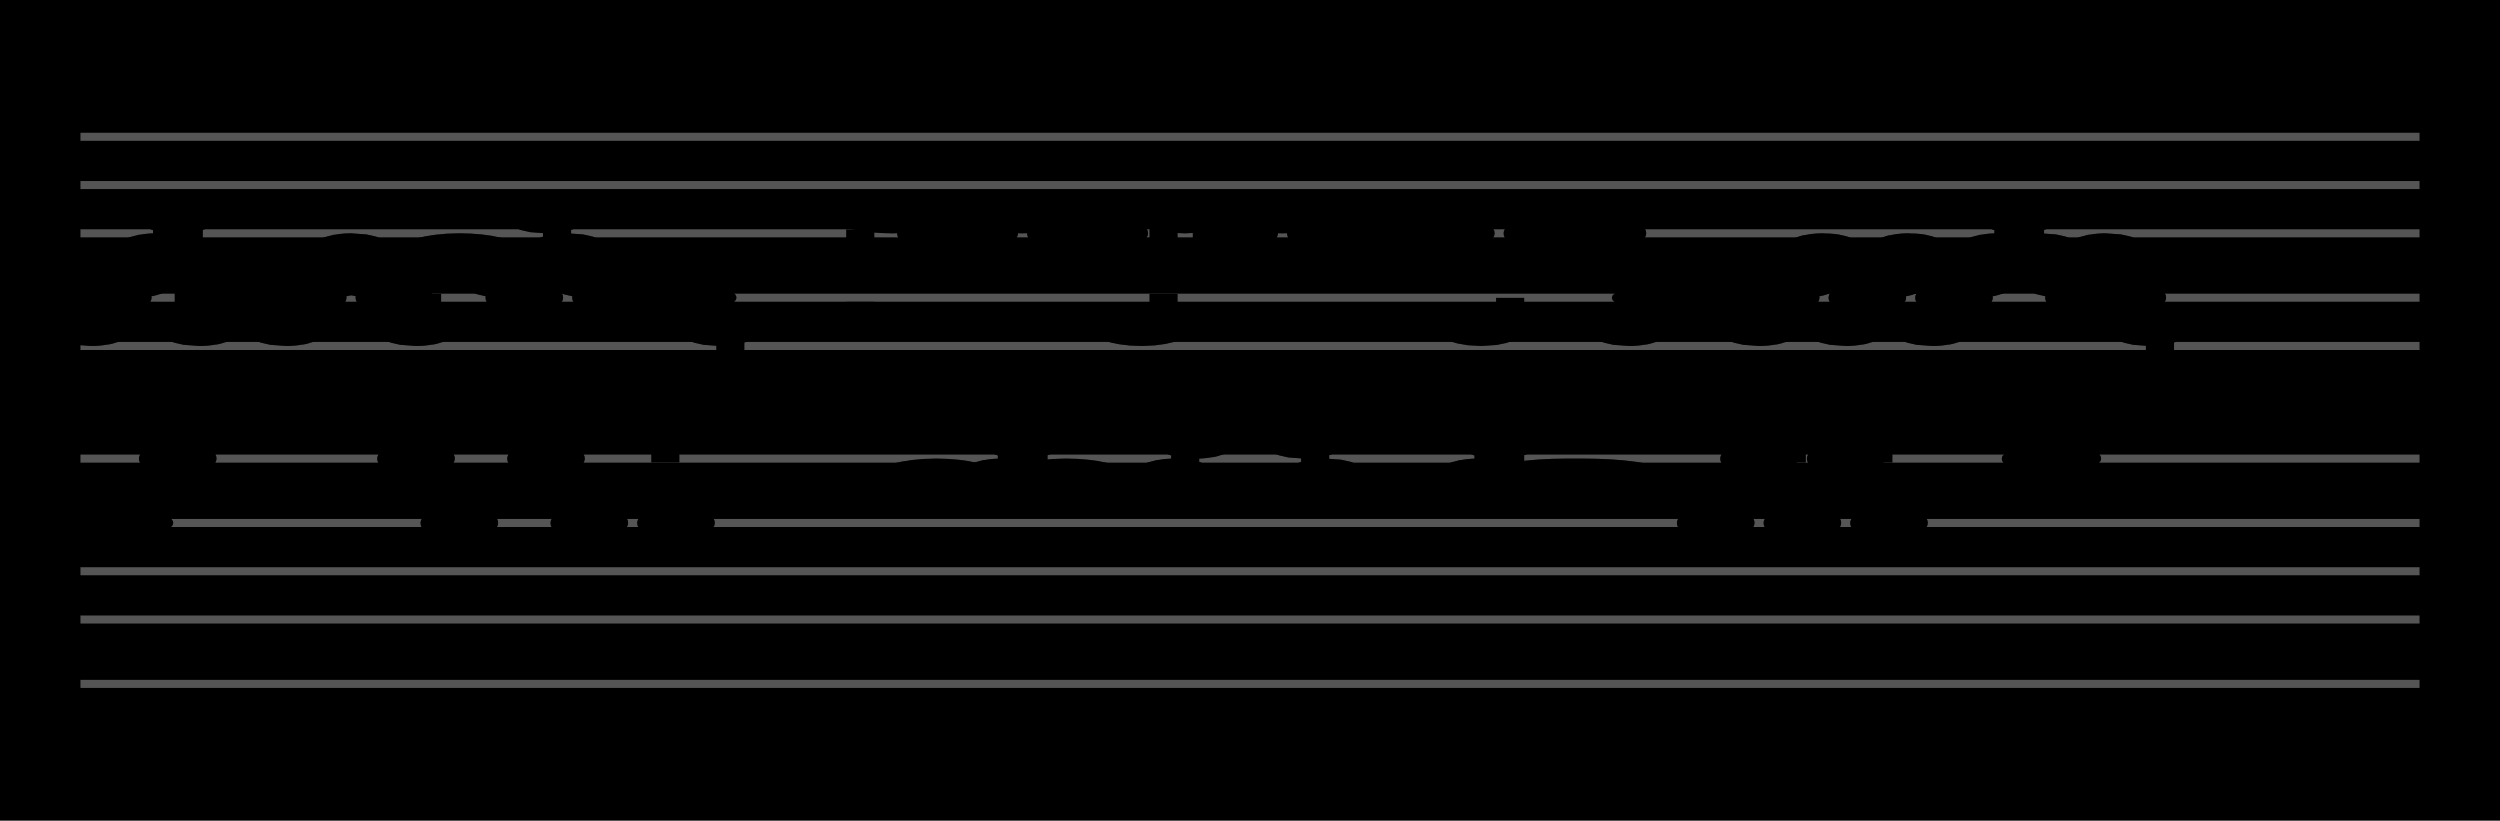 <?xml version="1.0" encoding="UTF-8" standalone="no"?>
<!DOCTYPE svg PUBLIC "-//W3C//DTD SVG 1.1//EN" "http://www.w3.org/Graphics/SVG/1.1/DTD/svg11.dtd">
<svg version="1.1" xmlns="http://www.w3.org/2000/svg" xmlns:xlink="http://www.w3.org/1999/xlink" viewPort="0 40 41.532 41" viewBox="-50 -50 1553.62 510" width="1553.62" height="510">
<filter id="constantOpacity">
	<feComponentTransfer>
		<feFuncA type="table" tableValues="0 .5 .5" />
	</feComponentTransfer>
</filter>
<rect class="background" x="-500%" y="-500%" width="1000%" height="1000%" style="fill:black" />
<g transform="scale(35, -10) translate(0, -81)" >
	<g class="staff-lines" stroke-width="0.5" stroke="#555555">
		<path vector-effect="non-scaling-stroke" d="M0 64.5 L41.532 64.5" />
		<path vector-effect="non-scaling-stroke" d="M0 67.5 L41.532 67.5" />
		<path vector-effect="non-scaling-stroke" d="M0 71.5 L41.532 71.5" />
		<path vector-effect="non-scaling-stroke" d="M0 74.5 L41.532 74.5" />
		<path vector-effect="non-scaling-stroke" d="M0 77.5 L41.532 77.5" />
		<path vector-effect="non-scaling-stroke" d="M0 43.5 L41.532 43.5" />
		<path vector-effect="non-scaling-stroke" d="M0 47.5 L41.532 47.5" />
		<path vector-effect="non-scaling-stroke" d="M0 50.5 L41.532 50.5" />
		<path vector-effect="non-scaling-stroke" d="M0 53.5 L41.532 53.5" />
		<path vector-effect="non-scaling-stroke" d="M0 57.5 L41.532 57.5" />
	</g>
	<g style="stroke-width:1; stroke:black;">
		<g class="note-lines track-2" fill="none" stroke="hsl(180, 100%, 75%)" stroke-dasharray="2.25" vector-effect="non-scaling-stroke" stroke-width="0.5">
			<path  vector-effect="non-scaling-stroke" d=" M1.147 53.5 L1.154 53.5 L1.154 55.5" />
			<path  vector-effect="non-scaling-stroke" d=" M1.532 55.5 L1.538 55.5 L1.538 57.5" />
			<path  vector-effect="non-scaling-stroke" d=" M1.917 57.5 L1.923 57.5 L1.923 59.5" />
			<path  vector-effect="non-scaling-stroke" d=" M2.301 59.5 L2.308 59.5 L2.308 60.5" />
			<path  vector-effect="non-scaling-stroke" d=" M4.609 60.5 L4.615 60.5 L4.615 59.5" />
			<path  vector-effect="non-scaling-stroke" d=" M5.763 59.5 L5.769 59.5 L5.769 57.5" />
			<path  vector-effect="non-scaling-stroke" d=" M6.147 57.5 L6.154 57.5 L6.154 55.5" />
			<path  vector-effect="non-scaling-stroke" d=" M6.532 55.5 L6.538 55.5 L6.538 53.5" />
			<path  vector-effect="non-scaling-stroke" d=" M6.917 53.5 L6.923 53.5 L6.923 59.5" />
			<path  vector-effect="non-scaling-stroke" d=" M8.07 59.5 L8.077 59.5 L8.077 57.5" />
			<path  vector-effect="non-scaling-stroke" d=" M8.455 57.5 L8.462 57.5 L8.462 55.5" />
			<path  vector-effect="non-scaling-stroke" d=" M8.84 55.5 L8.846 55.5 L8.846 53.5" />
			<path  vector-effect="non-scaling-stroke" d=" M9.224 53.5 L9.231 53.5 L9.231 59.5" />
			<path  vector-effect="non-scaling-stroke" d=" M10.378 59.5 L10.385 59.5 L10.385 53.5" />
			<path  vector-effect="non-scaling-stroke" d=" M10.763 53.5 L10.769 53.5 L10.769 59.5" />
			<path  vector-effect="non-scaling-stroke" d=" M11.532 59.5 L11.539 59.5 L11.539 60.5" />
			<path  vector-effect="non-scaling-stroke" d=" M13.84 60.5 L14.615 60.5 L14.615 56.5" />
			<path  vector-effect="non-scaling-stroke" d=" M15.763 56.5 L15.769 56.5 L15.769 55.5" />
			<path  vector-effect="non-scaling-stroke" d=" M16.147 55.5 L16.154 55.5 L16.154 56.5" />
			<path  vector-effect="non-scaling-stroke" d=" M16.532 56.5 L16.538 56.5 L16.538 58.5" />
			<path  vector-effect="non-scaling-stroke" d=" M16.917 58.5 L16.923 58.5 L16.923 56.5" />
			<path  vector-effect="non-scaling-stroke" d=" M18.07 56.5 L18.077 56.5 L18.077 55.5" />
			<path  vector-effect="non-scaling-stroke" d=" M18.455 55.5 L18.846 55.5 L18.846 55.5" />
			<path  vector-effect="non-scaling-stroke" d=" M19.224 55.5 L19.231 55.5 L19.231 56.5" />
			<path  vector-effect="non-scaling-stroke" d=" M19.609 56.5 L19.615 56.5 L19.615 58.5" />
			<path  vector-effect="non-scaling-stroke" d=" M19.994 58.5 L20 58.5 L20 60.5" />
			<path  vector-effect="non-scaling-stroke" d=" M20.763 60.5 L21.154 60.5 L21.154 60.5" />
			<path  vector-effect="non-scaling-stroke" d=" M21.532 60.5 L21.538 60.5 L21.538 58.5" />
			<path  vector-effect="non-scaling-stroke" d=" M21.917 58.5 L21.923 58.5 L21.923 56.5" />
			<path  vector-effect="non-scaling-stroke" d=" M22.301 56.5 L22.308 56.5 L22.308 55.5" />
			<path  vector-effect="non-scaling-stroke" d=" M23.07 55.5 L24.231 55.5 L24.231 55.5" />
			<path  vector-effect="non-scaling-stroke" d=" M24.609 55.5 L24.615 55.5 L24.615 56.5" />
			<path  vector-effect="non-scaling-stroke" d=" M24.994 56.5 L25 56.5 L25 58.5" />
			<path  vector-effect="non-scaling-stroke" d=" M25.378 58.5 L25.385 58.5 L25.385 56.5" />
			<path  vector-effect="non-scaling-stroke" d=" M27.686 56.5 L27.692 56.5 L27.692 55.5" />
			<path  vector-effect="non-scaling-stroke" d=" M28.84 55.5 L28.846 55.5 L28.846 53.5" />
			<path  vector-effect="non-scaling-stroke" d=" M29.224 53.5 L29.231 53.5 L29.231 55.5" />
			<path  vector-effect="non-scaling-stroke" d=" M29.609 55.5 L29.615 55.5 L29.615 57.5" />
			<path  vector-effect="non-scaling-stroke" d=" M29.994 57.5 L30 57.5 L30 59.5" />
			<path  vector-effect="non-scaling-stroke" d=" M30.378 59.5 L30.385 59.5 L30.385 53.5" />
			<path  vector-effect="non-scaling-stroke" d=" M30.763 53.5 L30.769 53.5 L30.769 55.5" />
			<path  vector-effect="non-scaling-stroke" d=" M31.147 55.5 L31.154 55.5 L31.154 57.5" />
			<path  vector-effect="non-scaling-stroke" d=" M31.532 57.5 L31.538 57.5 L31.538 59.5" />
			<path  vector-effect="non-scaling-stroke" d=" M31.917 59.5 L31.923 59.5 L31.923 53.5" />
			<path  vector-effect="non-scaling-stroke" d=" M32.301 53.5 L32.308 53.5 L32.308 55.5" />
			<path  vector-effect="non-scaling-stroke" d=" M34.609 55.5 L34.615 55.5 L34.615 57.5" />
			<path  vector-effect="non-scaling-stroke" d=" M35.378 57.5 L35.385 57.5 L35.385 59.5" />
			<path  vector-effect="non-scaling-stroke" d=" M36.917 59.5 L36.923 59.5 L36.923 60.5" />
		</g>
		<g class="note-lines track-1" fill="none" stroke="hsl(0, 100%, 75%)" stroke-dasharray="2.25" vector-effect="non-scaling-stroke" stroke-width="0.5">
			<path  vector-effect="non-scaling-stroke" d=" M0.378 65.5 L0.385 65.5 L0.385 67.5" />
			<path  vector-effect="non-scaling-stroke" d=" M0.763 67.5 L0.769 67.5 L0.769 68.5" />
			<path  vector-effect="non-scaling-stroke" d=" M1.147 68.5 L1.154 68.5 L1.154 70.5" />
			<path  vector-effect="non-scaling-stroke" d=" M1.532 70.5 L1.538 70.5 L1.538 72.5" />
			<path  vector-effect="non-scaling-stroke" d=" M1.917 72.5 L1.923 72.5 L1.923 65.5" />
			<path  vector-effect="non-scaling-stroke" d=" M2.301 65.5 L2.308 65.5 L2.308 67.5" />
			<path  vector-effect="non-scaling-stroke" d=" M3.455 67.5 L3.462 67.5 L3.462 65.5" />
			<path  vector-effect="non-scaling-stroke" d=" M3.84 65.5 L3.846 65.5 L3.846 67.5" />
			<path  vector-effect="non-scaling-stroke" d=" M4.224 67.5 L4.231 67.5 L4.231 68.5" />
			<path  vector-effect="non-scaling-stroke" d=" M4.609 68.5 L4.615 68.5 L4.615 70.5" />
			<path  vector-effect="non-scaling-stroke" d=" M4.994 70.5 L5 70.5 L5 68.5" />
			<path  vector-effect="non-scaling-stroke" d=" M5.378 68.5 L5.385 68.5 L5.385 67.5" />
			<path  vector-effect="non-scaling-stroke" d=" M5.763 67.5 L5.769 67.5 L5.769 65.5" />
			<path  vector-effect="non-scaling-stroke" d=" M6.147 65.5 L6.154 65.5 L6.154 70.5" />
			<path  vector-effect="non-scaling-stroke" d=" M7.301 70.5 L7.308 70.5 L7.308 68.5" />
			<path  vector-effect="non-scaling-stroke" d=" M7.686 68.5 L7.692 68.5 L7.692 67.5" />
			<path  vector-effect="non-scaling-stroke" d=" M8.07 67.5 L8.077 67.5 L8.077 72.5" />
			<path  vector-effect="non-scaling-stroke" d=" M8.455 72.5 L8.462 72.5 L8.462 70.5" />
			<path  vector-effect="non-scaling-stroke" d=" M8.84 70.5 L8.846 70.5 L8.846 68.5" />
			<path  vector-effect="non-scaling-stroke" d=" M9.224 68.5 L9.231 68.5 L9.231 67.5" />
			<path  vector-effect="non-scaling-stroke" d=" M9.609 67.5 L9.615 67.5 L9.615 68.5" />
			<path  vector-effect="non-scaling-stroke" d=" M9.994 68.5 L10 68.5 L10 67.5" />
			<path  vector-effect="non-scaling-stroke" d=" M11.147 67.5 L11.154 67.5 L11.154 65.5" />
			<path  vector-effect="non-scaling-stroke" d=" M11.532 65.5 L11.539 65.5 L11.539 60.5" />
			<path  vector-effect="non-scaling-stroke" d=" M13.84 60.5 L13.846 60.5 L13.846 72.5" />
			<path  vector-effect="non-scaling-stroke" d=" M14.994 72.5 L15 72.5 L15 71.5" />
			<path  vector-effect="non-scaling-stroke" d=" M15.378 71.5 L15.385 71.5 L15.385 69.5" />
			<path  vector-effect="non-scaling-stroke" d=" M15.763 69.5 L15.769 69.5 L15.769 71.5" />
			<path  vector-effect="non-scaling-stroke" d=" M16.147 71.5 L16.154 71.5 L16.154 72.5" />
			<path  vector-effect="non-scaling-stroke" d=" M17.301 72.5 L17.308 72.5 L17.308 71.5" />
			<path  vector-effect="non-scaling-stroke" d=" M17.686 71.5 L17.692 71.5 L17.692 69.5" />
			<path  vector-effect="non-scaling-stroke" d=" M18.07 69.5 L18.077 69.5 L18.077 71.5" />
			<path  vector-effect="non-scaling-stroke" d=" M18.455 71.5 L18.462 71.5 L18.462 65.5" />
			<path  vector-effect="non-scaling-stroke" d=" M19.224 65.5 L19.231 65.5 L19.231 72.5" />
			<path  vector-effect="non-scaling-stroke" d=" M19.994 72.5 L20 72.5 L20 69.5" />
			<path  vector-effect="non-scaling-stroke" d=" M20.378 69.5 L20.385 69.5 L20.385 71.5" />
			<path  vector-effect="non-scaling-stroke" d=" M20.763 71.5 L20.769 71.5 L20.769 72.5" />
			<path  vector-effect="non-scaling-stroke" d=" M21.917 72.5 L21.923 72.5 L21.923 71.5" />
			<path  vector-effect="non-scaling-stroke" d=" M22.301 71.5 L22.308 71.5 L22.308 69.5" />
			<path  vector-effect="non-scaling-stroke" d=" M22.686 69.5 L22.692 69.5 L22.692 71.5" />
			<path  vector-effect="non-scaling-stroke" d=" M23.07 71.5 L23.077 71.5 L23.077 72.5" />
			<path  vector-effect="non-scaling-stroke" d=" M23.455 72.5 L23.462 72.5 L23.462 71.5" />
			<path  vector-effect="non-scaling-stroke" d=" M23.84 71.5 L23.846 71.5 L23.846 69.5" />
			<path  vector-effect="non-scaling-stroke" d=" M24.224 69.5 L24.231 69.5 L24.231 71.5" />
			<path  vector-effect="non-scaling-stroke" d=" M24.609 71.5 L24.615 71.5 L24.615 65.5" />
			<path  vector-effect="non-scaling-stroke" d=" M25.127 65.5 L25.385 65.5 L25.385 69.5" />
			<path  vector-effect="non-scaling-stroke" d=" M25.763 69.5 L25.769 69.5 L25.769 71.5" />
			<path  vector-effect="non-scaling-stroke" d=" M26.147 71.5 L26.154 71.5 L26.154 72.5" />
			<path  vector-effect="non-scaling-stroke" d=" M26.917 72.5 L26.923 72.5 L26.923 71.5" />
			<path  vector-effect="non-scaling-stroke" d=" M27.301 71.5 L27.308 71.5 L27.308 65.5" />
			<path  vector-effect="non-scaling-stroke" d=" M27.686 65.5 L27.692 65.5 L27.692 67.5" />
			<path  vector-effect="non-scaling-stroke" d=" M29.609 67.5 L29.615 67.5 L29.615 65.5" />
			<path  vector-effect="non-scaling-stroke" d=" M29.994 65.5 L30 65.5 L30 67.5" />
			<path  vector-effect="non-scaling-stroke" d=" M30.378 67.5 L30.385 67.5 L30.385 68.5" />
			<path  vector-effect="non-scaling-stroke" d=" M30.763 68.5 L30.769 68.5 L30.769 70.5" />
			<path  vector-effect="non-scaling-stroke" d=" M31.104 70.5 L31.154 70.5 L31.154 65.5" />
			<path  vector-effect="non-scaling-stroke" d=" M31.532 65.5 L31.538 65.5 L31.538 67.5" />
			<path  vector-effect="non-scaling-stroke" d=" M31.917 67.5 L31.923 67.5 L31.923 68.5" />
			<path  vector-effect="non-scaling-stroke" d=" M32.301 68.5 L32.308 68.5 L32.308 70.5" />
			<path  vector-effect="non-scaling-stroke" d=" M32.614 70.5 L32.692 70.5 L32.692 65.5" />
			<path  vector-effect="non-scaling-stroke" d=" M33.071 65.5 L33.077 65.5 L33.077 67.5" />
			<path  vector-effect="non-scaling-stroke" d=" M33.455 67.5 L33.462 67.5 L33.462 68.5" />
			<path  vector-effect="non-scaling-stroke" d=" M33.84 68.5 L33.846 68.5 L33.846 70.5" />
			<path  vector-effect="non-scaling-stroke" d=" M34.224 70.5 L34.231 70.5 L34.231 72.5" />
			<path  vector-effect="non-scaling-stroke" d=" M34.609 72.5 L34.615 72.5 L34.615 70.5" />
			<path  vector-effect="non-scaling-stroke" d=" M34.994 70.5 L35 70.5 L35 68.5" />
			<path  vector-effect="non-scaling-stroke" d=" M35.378 68.5 L35.385 68.5 L35.385 67.5" />
			<path  vector-effect="non-scaling-stroke" d=" M35.763 67.5 L35.769 67.5 L35.769 70.5" />
			<path  vector-effect="non-scaling-stroke" d=" M36.147 70.5 L36.154 70.5 L36.154 67.5" />
			<path  vector-effect="non-scaling-stroke" d=" M36.532 67.5 L36.538 67.5 L36.538 65.5" />
			<path  vector-effect="non-scaling-stroke" d=" M36.917 65.5 L36.923 65.5 L36.923 60.5" />
		</g>
		<g opacity="0.5" class="note-backdrops track-2" style="fill:white;" >
			<g class="note key-53 ont-0d000 offt-1d147 minima">
				<rect vector-effect="non-scaling-stroke"	rx="1"	ry="1"	x="0"	y="53"	width="1.147"	height="1" />
			</g>
			<g class="note key-55 ont-1d154 offt-1d532">
				<rect vector-effect="non-scaling-stroke"	rx="1"	ry="1"	x="1.154"	y="55"	width="0.378"	height="1" />
			</g>
			<g class="note key-57 ont-1d538 offt-1d917">
				<rect vector-effect="non-scaling-stroke"	rx="1"	ry="1"	x="1.538"	y="57"	width="0.378"	height="1" />
			</g>
			<g class="note key-59 ont-1d923 offt-2d301">
				<rect vector-effect="non-scaling-stroke"	rx="1"	ry="1"	x="1.923"	y="59"	width="0.378"	height="1" />
			</g>
			<g class="note key-60 ont-2d308 offt-4d609 maxima">
				<rect vector-effect="non-scaling-stroke"	rx="1"	ry="1"	x="2.308"	y="60"	width="2.301"	height="1" />
			</g>
			<g class="note key-59 ont-4d615 offt-5d763">
				<rect vector-effect="non-scaling-stroke"	rx="1"	ry="1"	x="4.615"	y="59"	width="1.147"	height="1" />
			</g>
			<g class="note key-57 ont-5d769 offt-6d147">
				<rect vector-effect="non-scaling-stroke"	rx="1"	ry="1"	x="5.769"	y="57"	width="0.378"	height="1" />
			</g>
			<g class="note key-55 ont-6d154 offt-6d532">
				<rect vector-effect="non-scaling-stroke"	rx="1"	ry="1"	x="6.154"	y="55"	width="0.378"	height="1" />
			</g>
			<g class="note key-53 ont-6d538 offt-6d917 minima">
				<rect vector-effect="non-scaling-stroke"	rx="1"	ry="1"	x="6.538"	y="53"	width="0.378"	height="1" />
			</g>
			<g class="note key-59 ont-6d923 offt-8d071">
				<rect vector-effect="non-scaling-stroke"	rx="1"	ry="1"	x="6.923"	y="59"	width="1.147"	height="1" />
			</g>
			<g class="note key-57 ont-8d077 offt-8d455">
				<rect vector-effect="non-scaling-stroke"	rx="1"	ry="1"	x="8.077"	y="57"	width="0.378"	height="1" />
			</g>
			<g class="note key-55 ont-8d462 offt-8d840">
				<rect vector-effect="non-scaling-stroke"	rx="1"	ry="1"	x="8.462"	y="55"	width="0.378"	height="1" />
			</g>
			<g class="note key-53 ont-8d846 offt-9d224 minima">
				<rect vector-effect="non-scaling-stroke"	rx="1"	ry="1"	x="8.846"	y="53"	width="0.378"	height="1" />
			</g>
			<g class="note key-59 ont-9d231 offt-10d378">
				<rect vector-effect="non-scaling-stroke"	rx="1"	ry="1"	x="9.231"	y="59"	width="1.147"	height="1" />
			</g>
			<g class="note key-53 ont-10d385 offt-10d763 minima">
				<rect vector-effect="non-scaling-stroke"	rx="1"	ry="1"	x="10.385"	y="53"	width="0.378"	height="1" />
			</g>
			<g class="note key-59 ont-10d769 offt-11d532">
				<rect vector-effect="non-scaling-stroke"	rx="1"	ry="1"	x="10.769"	y="59"	width="0.763"	height="1" />
			</g>
			<g class="note key-60 ont-11d538 offt-13d840 maxima">
				<rect vector-effect="non-scaling-stroke"	rx="1"	ry="1"	x="11.539"	y="60"	width="2.301"	height="1" />
			</g>
			<g class="note key-56 ont-14d615 offt-15d763">
				<rect vector-effect="non-scaling-stroke"	rx="1"	ry="1"	x="14.615"	y="56"	width="1.147"	height="1" />
			</g>
			<g class="note key-55 ont-15d769 offt-16d147">
				<rect vector-effect="non-scaling-stroke"	rx="1"	ry="1"	x="15.769"	y="55"	width="0.378"	height="1" />
			</g>
			<g class="note key-56 ont-16d154 offt-16d532">
				<rect vector-effect="non-scaling-stroke"	rx="1"	ry="1"	x="16.154"	y="56"	width="0.378"	height="1" />
			</g>
			<g class="note key-58 ont-16d538 offt-16d917">
				<rect vector-effect="non-scaling-stroke"	rx="1"	ry="1"	x="16.538"	y="58"	width="0.378"	height="1" />
			</g>
			<g class="note key-56 ont-16d923 offt-18d070">
				<rect vector-effect="non-scaling-stroke"	rx="1"	ry="1"	x="16.923"	y="56"	width="1.147"	height="1" />
			</g>
			<g class="note key-55 ont-18d077 offt-18d455">
				<rect vector-effect="non-scaling-stroke"	rx="1"	ry="1"	x="18.077"	y="55"	width="0.378"	height="1" />
			</g>
			<g class="note key-55 ont-18d846 offt-19d224">
				<rect vector-effect="non-scaling-stroke"	rx="1"	ry="1"	x="18.846"	y="55"	width="0.378"	height="1" />
			</g>
			<g class="note key-56 ont-19d231 offt-19d609">
				<rect vector-effect="non-scaling-stroke"	rx="1"	ry="1"	x="19.231"	y="56"	width="0.378"	height="1" />
			</g>
			<g class="note key-58 ont-19d615 offt-19d994">
				<rect vector-effect="non-scaling-stroke"	rx="1"	ry="1"	x="19.615"	y="58"	width="0.378"	height="1" />
			</g>
			<g class="note key-60 ont-20d000 offt-20d763 maxima">
				<rect vector-effect="non-scaling-stroke"	rx="1"	ry="1"	x="20"	y="60"	width="0.763"	height="1" />
			</g>
			<g class="note key-60 ont-21d154 offt-21d532 maxima">
				<rect vector-effect="non-scaling-stroke"	rx="1"	ry="1"	x="21.154"	y="60"	width="0.378"	height="1" />
			</g>
			<g class="note key-58 ont-21d538 offt-21d917">
				<rect vector-effect="non-scaling-stroke"	rx="1"	ry="1"	x="21.538"	y="58"	width="0.378"	height="1" />
			</g>
			<g class="note key-56 ont-21d923 offt-22d301">
				<rect vector-effect="non-scaling-stroke"	rx="1"	ry="1"	x="21.923"	y="56"	width="0.378"	height="1" />
			</g>
			<g class="note key-55 ont-22d308 offt-23d070">
				<rect vector-effect="non-scaling-stroke"	rx="1"	ry="1"	x="22.308"	y="55"	width="0.763"	height="1" />
			</g>
			<g class="note key-55 ont-24d231 offt-24d609">
				<rect vector-effect="non-scaling-stroke"	rx="1"	ry="1"	x="24.231"	y="55"	width="0.378"	height="1" />
			</g>
			<g class="note key-56 ont-24d615 offt-24d994">
				<rect vector-effect="non-scaling-stroke"	rx="1"	ry="1"	x="24.615"	y="56"	width="0.378"	height="1" />
			</g>
			<g class="note key-58 ont-25d000 offt-25d378">
				<rect vector-effect="non-scaling-stroke"	rx="1"	ry="1"	x="25"	y="58"	width="0.378"	height="1" />
			</g>
			<g class="note key-56 ont-25d385 offt-27d686">
				<rect vector-effect="non-scaling-stroke"	rx="1"	ry="1"	x="25.385"	y="56"	width="2.301"	height="1" />
			</g>
			<g class="note key-55 ont-27d692 offt-28d840">
				<rect vector-effect="non-scaling-stroke"	rx="1"	ry="1"	x="27.692"	y="55"	width="1.147"	height="1" />
			</g>
			<g class="note key-53 ont-28d846 offt-29d224 minima">
				<rect vector-effect="non-scaling-stroke"	rx="1"	ry="1"	x="28.846"	y="53"	width="0.378"	height="1" />
			</g>
			<g class="note key-55 ont-29d231 offt-29d609">
				<rect vector-effect="non-scaling-stroke"	rx="1"	ry="1"	x="29.231"	y="55"	width="0.378"	height="1" />
			</g>
			<g class="note key-57 ont-29d615 offt-29d994">
				<rect vector-effect="non-scaling-stroke"	rx="1"	ry="1"	x="29.615"	y="57"	width="0.378"	height="1" />
			</g>
			<g class="note key-59 ont-30d000 offt-30d378">
				<rect vector-effect="non-scaling-stroke"	rx="1"	ry="1"	x="30"	y="59"	width="0.378"	height="1" />
			</g>
			<g class="note key-53 ont-30d385 offt-30d763 minima">
				<rect vector-effect="non-scaling-stroke"	rx="1"	ry="1"	x="30.385"	y="53"	width="0.378"	height="1" />
			</g>
			<g class="note key-55 ont-30d769 offt-31d147">
				<rect vector-effect="non-scaling-stroke"	rx="1"	ry="1"	x="30.769"	y="55"	width="0.378"	height="1" />
			</g>
			<g class="note key-57 ont-31d154 offt-31d532">
				<rect vector-effect="non-scaling-stroke"	rx="1"	ry="1"	x="31.154"	y="57"	width="0.378"	height="1" />
			</g>
			<g class="note key-59 ont-31d538 offt-31d917">
				<rect vector-effect="non-scaling-stroke"	rx="1"	ry="1"	x="31.538"	y="59"	width="0.378"	height="1" />
			</g>
			<g class="note key-53 ont-31d923 offt-32d301 minima">
				<rect vector-effect="non-scaling-stroke"	rx="1"	ry="1"	x="31.923"	y="53"	width="0.378"	height="1" />
			</g>
			<g class="note key-55 ont-32d308 offt-34d609">
				<rect vector-effect="non-scaling-stroke"	rx="1"	ry="1"	x="32.308"	y="55"	width="2.301"	height="1" />
			</g>
			<g class="note key-57 ont-34d615 offt-35d378">
				<rect vector-effect="non-scaling-stroke"	rx="1"	ry="1"	x="34.615"	y="57"	width="0.763"	height="1" />
			</g>
			<g class="note key-59 ont-35d385 offt-36d917">
				<rect vector-effect="non-scaling-stroke"	rx="1"	ry="1"	x="35.385"	y="59"	width="1.532"	height="1" />
			</g>
			<g class="note key-60 ont-36d923 offt-41d532 maxima">
				<rect vector-effect="non-scaling-stroke"	rx="1"	ry="1"	x="36.923"	y="60"	width="4.609"	height="1" />
			</g>
		</g>
		<g opacity="0.5" class="note-backdrops track-1" style="fill:white;" >
			<g class="note key-65 ont-0d000 offt-0d378">
				<rect vector-effect="non-scaling-stroke"	rx="1"	ry="1"	x="0"	y="65"	width="0.378"	height="1" />
			</g>
			<g class="note key-67 ont-0d385 offt-0d763">
				<rect vector-effect="non-scaling-stroke"	rx="1"	ry="1"	x="0.385"	y="67"	width="0.378"	height="1" />
			</g>
			<g class="note key-68 ont-0d769 offt-1d147">
				<rect vector-effect="non-scaling-stroke"	rx="1"	ry="1"	x="0.769"	y="68"	width="0.378"	height="1" />
			</g>
			<g class="note key-70 ont-1d154 offt-1d532">
				<rect vector-effect="non-scaling-stroke"	rx="1"	ry="1"	x="1.154"	y="70"	width="0.378"	height="1" />
			</g>
			<g class="note key-72 ont-1d538 offt-1d917 maxima">
				<rect vector-effect="non-scaling-stroke"	rx="1"	ry="1"	x="1.538"	y="72"	width="0.378"	height="1" />
			</g>
			<g class="note key-65 ont-1d923 offt-2d301">
				<rect vector-effect="non-scaling-stroke"	rx="1"	ry="1"	x="1.923"	y="65"	width="0.378"	height="1" />
			</g>
			<g class="note key-67 ont-2d308 offt-3d455">
				<rect vector-effect="non-scaling-stroke"	rx="1"	ry="1"	x="2.308"	y="67"	width="1.147"	height="1" />
			</g>
			<g class="note key-65 ont-3d462 offt-3d840">
				<rect vector-effect="non-scaling-stroke"	rx="1"	ry="1"	x="3.462"	y="65"	width="0.378"	height="1" />
			</g>
			<g class="note key-67 ont-3d846 offt-4d224">
				<rect vector-effect="non-scaling-stroke"	rx="1"	ry="1"	x="3.846"	y="67"	width="0.378"	height="1" />
			</g>
			<g class="note key-68 ont-4d231 offt-4d609">
				<rect vector-effect="non-scaling-stroke"	rx="1"	ry="1"	x="4.231"	y="68"	width="0.378"	height="1" />
			</g>
			<g class="note key-70 ont-4d615 offt-4d994">
				<rect vector-effect="non-scaling-stroke"	rx="1"	ry="1"	x="4.615"	y="70"	width="0.378"	height="1" />
			</g>
			<g class="note key-68 ont-5d000 offt-5d378">
				<rect vector-effect="non-scaling-stroke"	rx="1"	ry="1"	x="5"	y="68"	width="0.378"	height="1" />
			</g>
			<g class="note key-67 ont-5d385 offt-5d763">
				<rect vector-effect="non-scaling-stroke"	rx="1"	ry="1"	x="5.385"	y="67"	width="0.378"	height="1" />
			</g>
			<g class="note key-65 ont-5d769 offt-6d147">
				<rect vector-effect="non-scaling-stroke"	rx="1"	ry="1"	x="5.769"	y="65"	width="0.378"	height="1" />
			</g>
			<g class="note key-70 ont-6d154 offt-7d301">
				<rect vector-effect="non-scaling-stroke"	rx="1"	ry="1"	x="6.154"	y="70"	width="1.147"	height="1" />
			</g>
			<g class="note key-68 ont-7d308 offt-7d686">
				<rect vector-effect="non-scaling-stroke"	rx="1"	ry="1"	x="7.308"	y="68"	width="0.378"	height="1" />
			</g>
			<g class="note key-67 ont-7d692 offt-8d071">
				<rect vector-effect="non-scaling-stroke"	rx="1"	ry="1"	x="7.692"	y="67"	width="0.378"	height="1" />
			</g>
			<g class="note key-72 ont-8d077 offt-8d455 maxima">
				<rect vector-effect="non-scaling-stroke"	rx="1"	ry="1"	x="8.077"	y="72"	width="0.378"	height="1" />
			</g>
			<g class="note key-70 ont-8d462 offt-8d840">
				<rect vector-effect="non-scaling-stroke"	rx="1"	ry="1"	x="8.462"	y="70"	width="0.378"	height="1" />
			</g>
			<g class="note key-68 ont-8d846 offt-9d224">
				<rect vector-effect="non-scaling-stroke"	rx="1"	ry="1"	x="8.846"	y="68"	width="0.378"	height="1" />
			</g>
			<g class="note key-67 ont-9d231 offt-9d609">
				<rect vector-effect="non-scaling-stroke"	rx="1"	ry="1"	x="9.231"	y="67"	width="0.378"	height="1" />
			</g>
			<g class="note key-68 ont-9d615 offt-9d994">
				<rect vector-effect="non-scaling-stroke"	rx="1"	ry="1"	x="9.615"	y="68"	width="0.378"	height="1" />
			</g>
			<g class="note key-67 ont-10d000 offt-11d147">
				<rect vector-effect="non-scaling-stroke"	rx="1"	ry="1"	x="10"	y="67"	width="1.147"	height="1" />
			</g>
			<g class="note key-65 ont-11d154 offt-11d532">
				<rect vector-effect="non-scaling-stroke"	rx="1"	ry="1"	x="11.154"	y="65"	width="0.378"	height="1" />
			</g>
			<g class="note key-60 ont-11d538 offt-13d840 minima">
				<rect vector-effect="non-scaling-stroke"	rx="1"	ry="1"	x="11.539"	y="60"	width="2.301"	height="1" />
			</g>
			<g class="note key-72 ont-13d846 offt-14d994 maxima">
				<rect vector-effect="non-scaling-stroke"	rx="1"	ry="1"	x="13.846"	y="72"	width="1.147"	height="1" />
			</g>
			<g class="note key-71 ont-15d000 offt-15d378">
				<rect vector-effect="non-scaling-stroke"	rx="1"	ry="1"	x="15"	y="71"	width="0.378"	height="1" />
			</g>
			<g class="note key-69 ont-15d385 offt-15d763">
				<rect vector-effect="non-scaling-stroke"	rx="1"	ry="1"	x="15.385"	y="69"	width="0.378"	height="1" />
			</g>
			<g class="note key-71 ont-15d769 offt-16d147">
				<rect vector-effect="non-scaling-stroke"	rx="1"	ry="1"	x="15.769"	y="71"	width="0.378"	height="1" />
			</g>
			<g class="note key-72 ont-16d154 offt-17d301 maxima">
				<rect vector-effect="non-scaling-stroke"	rx="1"	ry="1"	x="16.154"	y="72"	width="1.147"	height="1" />
			</g>
			<g class="note key-71 ont-17d308 offt-17d686">
				<rect vector-effect="non-scaling-stroke"	rx="1"	ry="1"	x="17.308"	y="71"	width="0.378"	height="1" />
			</g>
			<g class="note key-69 ont-17d692 offt-18d070">
				<rect vector-effect="non-scaling-stroke"	rx="1"	ry="1"	x="17.692"	y="69"	width="0.378"	height="1" />
			</g>
			<g class="note key-71 ont-18d077 offt-18d455">
				<rect vector-effect="non-scaling-stroke"	rx="1"	ry="1"	x="18.077"	y="71"	width="0.378"	height="1" />
			</g>
			<g class="note key-65 ont-18d462 offt-19d224">
				<rect vector-effect="non-scaling-stroke"	rx="1"	ry="1"	x="18.462"	y="65"	width="0.763"	height="1" />
			</g>
			<g class="note key-72 ont-19d231 offt-19d994 maxima">
				<rect vector-effect="non-scaling-stroke"	rx="1"	ry="1"	x="19.231"	y="72"	width="0.763"	height="1" />
			</g>
			<g class="note key-69 ont-20d000 offt-20d378">
				<rect vector-effect="non-scaling-stroke"	rx="1"	ry="1"	x="20"	y="69"	width="0.378"	height="1" />
			</g>
			<g class="note key-71 ont-20d385 offt-20d763">
				<rect vector-effect="non-scaling-stroke"	rx="1"	ry="1"	x="20.385"	y="71"	width="0.378"	height="1" />
			</g>
			<g class="note key-72 ont-20d769 offt-21d917 maxima">
				<rect vector-effect="non-scaling-stroke"	rx="1"	ry="1"	x="20.769"	y="72"	width="1.147"	height="1" />
			</g>
			<g class="note key-71 ont-21d923 offt-22d301">
				<rect vector-effect="non-scaling-stroke"	rx="1"	ry="1"	x="21.923"	y="71"	width="0.378"	height="1" />
			</g>
			<g class="note key-69 ont-22d308 offt-22d686">
				<rect vector-effect="non-scaling-stroke"	rx="1"	ry="1"	x="22.308"	y="69"	width="0.378"	height="1" />
			</g>
			<g class="note key-71 ont-22d692 offt-23d070">
				<rect vector-effect="non-scaling-stroke"	rx="1"	ry="1"	x="22.692"	y="71"	width="0.378"	height="1" />
			</g>
			<g class="note key-72 ont-23d077 offt-23d455 maxima">
				<rect vector-effect="non-scaling-stroke"	rx="1"	ry="1"	x="23.077"	y="72"	width="0.378"	height="1" />
			</g>
			<g class="note key-71 ont-23d462 offt-23d840">
				<rect vector-effect="non-scaling-stroke"	rx="1"	ry="1"	x="23.462"	y="71"	width="0.378"	height="1" />
			</g>
			<g class="note key-69 ont-23d846 offt-24d224">
				<rect vector-effect="non-scaling-stroke"	rx="1"	ry="1"	x="23.846"	y="69"	width="0.378"	height="1" />
			</g>
			<g class="note key-71 ont-24d231 offt-24d609">
				<rect vector-effect="non-scaling-stroke"	rx="1"	ry="1"	x="24.231"	y="71"	width="0.378"	height="1" />
			</g>
			<g class="note key-65 ont-24d615 offt-25d127">
				<rect vector-effect="non-scaling-stroke"	rx="1"	ry="1"	x="24.615"	y="65"	width="0.511"	height="1" />
			</g>
			<g class="note key-69 ont-25d385 offt-25d763">
				<rect vector-effect="non-scaling-stroke"	rx="1"	ry="1"	x="25.385"	y="69"	width="0.378"	height="1" />
			</g>
			<g class="note key-71 ont-25d769 offt-26d147">
				<rect vector-effect="non-scaling-stroke"	rx="1"	ry="1"	x="25.769"	y="71"	width="0.378"	height="1" />
			</g>
			<g class="note key-72 ont-26d154 offt-26d917 maxima">
				<rect vector-effect="non-scaling-stroke"	rx="1"	ry="1"	x="26.154"	y="72"	width="0.763"	height="1" />
			</g>
			<g class="note key-71 ont-26d923 offt-27d301">
				<rect vector-effect="non-scaling-stroke"	rx="1"	ry="1"	x="26.923"	y="71"	width="0.378"	height="1" />
			</g>
			<g class="note key-65 ont-27d308 offt-27d686">
				<rect vector-effect="non-scaling-stroke"	rx="1"	ry="1"	x="27.308"	y="65"	width="0.378"	height="1" />
			</g>
			<g class="note key-67 ont-27d692 offt-29d609">
				<rect vector-effect="non-scaling-stroke"	rx="1"	ry="1"	x="27.692"	y="67"	width="1.917"	height="1" />
			</g>
			<g class="note key-65 ont-29d615 offt-29d994">
				<rect vector-effect="non-scaling-stroke"	rx="1"	ry="1"	x="29.615"	y="65"	width="0.378"	height="1" />
			</g>
			<g class="note key-67 ont-30d000 offt-30d378">
				<rect vector-effect="non-scaling-stroke"	rx="1"	ry="1"	x="30"	y="67"	width="0.378"	height="1" />
			</g>
			<g class="note key-68 ont-30d385 offt-30d763">
				<rect vector-effect="non-scaling-stroke"	rx="1"	ry="1"	x="30.385"	y="68"	width="0.378"	height="1" />
			</g>
			<g class="note key-70 ont-30d769 offt-31d104">
				<rect vector-effect="non-scaling-stroke"	rx="1"	ry="1"	x="30.769"	y="70"	width="0.335"	height="1" />
			</g>
			<g class="note key-65 ont-31d154 offt-31d532">
				<rect vector-effect="non-scaling-stroke"	rx="1"	ry="1"	x="31.154"	y="65"	width="0.378"	height="1" />
			</g>
			<g class="note key-67 ont-31d538 offt-31d917">
				<rect vector-effect="non-scaling-stroke"	rx="1"	ry="1"	x="31.538"	y="67"	width="0.378"	height="1" />
			</g>
			<g class="note key-68 ont-31d923 offt-32d301">
				<rect vector-effect="non-scaling-stroke"	rx="1"	ry="1"	x="31.923"	y="68"	width="0.378"	height="1" />
			</g>
			<g class="note key-70 ont-32d308 offt-32d614">
				<rect vector-effect="non-scaling-stroke"	rx="1"	ry="1"	x="32.308"	y="70"	width="0.306"	height="1" />
			</g>
			<g class="note key-65 ont-32d692 offt-33d070">
				<rect vector-effect="non-scaling-stroke"	rx="1"	ry="1"	x="32.692"	y="65"	width="0.378"	height="1" />
			</g>
			<g class="note key-67 ont-33d077 offt-33d455">
				<rect vector-effect="non-scaling-stroke"	rx="1"	ry="1"	x="33.077"	y="67"	width="0.378"	height="1" />
			</g>
			<g class="note key-68 ont-33d462 offt-33d840">
				<rect vector-effect="non-scaling-stroke"	rx="1"	ry="1"	x="33.462"	y="68"	width="0.378"	height="1" />
			</g>
			<g class="note key-70 ont-33d846 offt-34d224">
				<rect vector-effect="non-scaling-stroke"	rx="1"	ry="1"	x="33.846"	y="70"	width="0.378"	height="1" />
			</g>
			<g class="note key-72 ont-34d231 offt-34d609 maxima">
				<rect vector-effect="non-scaling-stroke"	rx="1"	ry="1"	x="34.231"	y="72"	width="0.378"	height="1" />
			</g>
			<g class="note key-70 ont-34d615 offt-34d994">
				<rect vector-effect="non-scaling-stroke"	rx="1"	ry="1"	x="34.615"	y="70"	width="0.378"	height="1" />
			</g>
			<g class="note key-68 ont-35d000 offt-35d378">
				<rect vector-effect="non-scaling-stroke"	rx="1"	ry="1"	x="35"	y="68"	width="0.378"	height="1" />
			</g>
			<g class="note key-67 ont-35d385 offt-35d763">
				<rect vector-effect="non-scaling-stroke"	rx="1"	ry="1"	x="35.385"	y="67"	width="0.378"	height="1" />
			</g>
			<g class="note key-70 ont-35d769 offt-36d147">
				<rect vector-effect="non-scaling-stroke"	rx="1"	ry="1"	x="35.769"	y="70"	width="0.378"	height="1" />
			</g>
			<g class="note key-67 ont-36d154 offt-36d532">
				<rect vector-effect="non-scaling-stroke"	rx="1"	ry="1"	x="36.154"	y="67"	width="0.378"	height="1" />
			</g>
			<g class="note key-65 ont-36d538 offt-36d917">
				<rect vector-effect="non-scaling-stroke"	rx="1"	ry="1"	x="36.538"	y="65"	width="0.378"	height="1" />
			</g>
			<g class="note key-60 ont-36d923 offt-41d532 minima">
				<rect vector-effect="non-scaling-stroke"	rx="1"	ry="1"	x="36.923"	y="60"	width="4.609"	height="1" />
			</g>
		</g>
		<g class="track-2" filter="url(#constantOpacity)" style="opacity:1; fill:hsl(180, 100%, 75%);" >
			<g class="note key-53 ont-0d000 offt-1d147 minima">
				<rect vector-effect="non-scaling-stroke"	rx="1"	ry="1"	x="0"	y="53"	width="1.147"	height="1" />
			</g>
			<g class="note key-55 ont-1d154 offt-1d532">
				<rect vector-effect="non-scaling-stroke"	rx="1"	ry="1"	x="1.154"	y="55"	width="0.378"	height="1" />
			</g>
			<g class="note key-57 ont-1d538 offt-1d917">
				<rect vector-effect="non-scaling-stroke"	rx="1"	ry="1"	x="1.538"	y="57"	width="0.378"	height="1" />
			</g>
			<g class="note key-59 ont-1d923 offt-2d301">
				<rect vector-effect="non-scaling-stroke"	rx="1"	ry="1"	x="1.923"	y="59"	width="0.378"	height="1" />
			</g>
			<g class="note key-60 ont-2d308 offt-4d609 maxima">
				<rect vector-effect="non-scaling-stroke"	rx="1"	ry="1"	x="2.308"	y="60"	width="2.301"	height="1" />
			</g>
			<g class="note key-59 ont-4d615 offt-5d763">
				<rect vector-effect="non-scaling-stroke"	rx="1"	ry="1"	x="4.615"	y="59"	width="1.147"	height="1" />
			</g>
			<g class="note key-57 ont-5d769 offt-6d147">
				<rect vector-effect="non-scaling-stroke"	rx="1"	ry="1"	x="5.769"	y="57"	width="0.378"	height="1" />
			</g>
			<g class="note key-55 ont-6d154 offt-6d532">
				<rect vector-effect="non-scaling-stroke"	rx="1"	ry="1"	x="6.154"	y="55"	width="0.378"	height="1" />
			</g>
			<g class="note key-53 ont-6d538 offt-6d917 minima">
				<rect vector-effect="non-scaling-stroke"	rx="1"	ry="1"	x="6.538"	y="53"	width="0.378"	height="1" />
			</g>
			<g class="note key-59 ont-6d923 offt-8d071">
				<rect vector-effect="non-scaling-stroke"	rx="1"	ry="1"	x="6.923"	y="59"	width="1.147"	height="1" />
			</g>
			<g class="note key-57 ont-8d077 offt-8d455">
				<rect vector-effect="non-scaling-stroke"	rx="1"	ry="1"	x="8.077"	y="57"	width="0.378"	height="1" />
			</g>
			<g class="note key-55 ont-8d462 offt-8d840">
				<rect vector-effect="non-scaling-stroke"	rx="1"	ry="1"	x="8.462"	y="55"	width="0.378"	height="1" />
			</g>
			<g class="note key-53 ont-8d846 offt-9d224 minima">
				<rect vector-effect="non-scaling-stroke"	rx="1"	ry="1"	x="8.846"	y="53"	width="0.378"	height="1" />
			</g>
			<g class="note key-59 ont-9d231 offt-10d378">
				<rect vector-effect="non-scaling-stroke"	rx="1"	ry="1"	x="9.231"	y="59"	width="1.147"	height="1" />
			</g>
			<g class="note key-53 ont-10d385 offt-10d763 minima">
				<rect vector-effect="non-scaling-stroke"	rx="1"	ry="1"	x="10.385"	y="53"	width="0.378"	height="1" />
			</g>
			<g class="note key-59 ont-10d769 offt-11d532">
				<rect vector-effect="non-scaling-stroke"	rx="1"	ry="1"	x="10.769"	y="59"	width="0.763"	height="1" />
			</g>
			<g class="note key-60 ont-11d538 offt-13d840 maxima">
				<rect vector-effect="non-scaling-stroke"	rx="1"	ry="1"	x="11.539"	y="60"	width="2.301"	height="1" />
			</g>
			<g class="note key-56 ont-14d615 offt-15d763">
				<rect vector-effect="non-scaling-stroke"	rx="1"	ry="1"	x="14.615"	y="56"	width="1.147"	height="1" />
			</g>
			<g class="note key-55 ont-15d769 offt-16d147">
				<rect vector-effect="non-scaling-stroke"	rx="1"	ry="1"	x="15.769"	y="55"	width="0.378"	height="1" />
			</g>
			<g class="note key-56 ont-16d154 offt-16d532">
				<rect vector-effect="non-scaling-stroke"	rx="1"	ry="1"	x="16.154"	y="56"	width="0.378"	height="1" />
			</g>
			<g class="note key-58 ont-16d538 offt-16d917">
				<rect vector-effect="non-scaling-stroke"	rx="1"	ry="1"	x="16.538"	y="58"	width="0.378"	height="1" />
			</g>
			<g class="note key-56 ont-16d923 offt-18d070">
				<rect vector-effect="non-scaling-stroke"	rx="1"	ry="1"	x="16.923"	y="56"	width="1.147"	height="1" />
			</g>
			<g class="note key-55 ont-18d077 offt-18d455">
				<rect vector-effect="non-scaling-stroke"	rx="1"	ry="1"	x="18.077"	y="55"	width="0.378"	height="1" />
			</g>
			<g class="note key-55 ont-18d846 offt-19d224">
				<rect vector-effect="non-scaling-stroke"	rx="1"	ry="1"	x="18.846"	y="55"	width="0.378"	height="1" />
			</g>
			<g class="note key-56 ont-19d231 offt-19d609">
				<rect vector-effect="non-scaling-stroke"	rx="1"	ry="1"	x="19.231"	y="56"	width="0.378"	height="1" />
			</g>
			<g class="note key-58 ont-19d615 offt-19d994">
				<rect vector-effect="non-scaling-stroke"	rx="1"	ry="1"	x="19.615"	y="58"	width="0.378"	height="1" />
			</g>
			<g class="note key-60 ont-20d000 offt-20d763 maxima">
				<rect vector-effect="non-scaling-stroke"	rx="1"	ry="1"	x="20"	y="60"	width="0.763"	height="1" />
			</g>
			<g class="note key-60 ont-21d154 offt-21d532 maxima">
				<rect vector-effect="non-scaling-stroke"	rx="1"	ry="1"	x="21.154"	y="60"	width="0.378"	height="1" />
			</g>
			<g class="note key-58 ont-21d538 offt-21d917">
				<rect vector-effect="non-scaling-stroke"	rx="1"	ry="1"	x="21.538"	y="58"	width="0.378"	height="1" />
			</g>
			<g class="note key-56 ont-21d923 offt-22d301">
				<rect vector-effect="non-scaling-stroke"	rx="1"	ry="1"	x="21.923"	y="56"	width="0.378"	height="1" />
			</g>
			<g class="note key-55 ont-22d308 offt-23d070">
				<rect vector-effect="non-scaling-stroke"	rx="1"	ry="1"	x="22.308"	y="55"	width="0.763"	height="1" />
			</g>
			<g class="note key-55 ont-24d231 offt-24d609">
				<rect vector-effect="non-scaling-stroke"	rx="1"	ry="1"	x="24.231"	y="55"	width="0.378"	height="1" />
			</g>
			<g class="note key-56 ont-24d615 offt-24d994">
				<rect vector-effect="non-scaling-stroke"	rx="1"	ry="1"	x="24.615"	y="56"	width="0.378"	height="1" />
			</g>
			<g class="note key-58 ont-25d000 offt-25d378">
				<rect vector-effect="non-scaling-stroke"	rx="1"	ry="1"	x="25"	y="58"	width="0.378"	height="1" />
			</g>
			<g class="note key-56 ont-25d385 offt-27d686">
				<rect vector-effect="non-scaling-stroke"	rx="1"	ry="1"	x="25.385"	y="56"	width="2.301"	height="1" />
			</g>
			<g class="note key-55 ont-27d692 offt-28d840">
				<rect vector-effect="non-scaling-stroke"	rx="1"	ry="1"	x="27.692"	y="55"	width="1.147"	height="1" />
			</g>
			<g class="note key-53 ont-28d846 offt-29d224 minima">
				<rect vector-effect="non-scaling-stroke"	rx="1"	ry="1"	x="28.846"	y="53"	width="0.378"	height="1" />
			</g>
			<g class="note key-55 ont-29d231 offt-29d609">
				<rect vector-effect="non-scaling-stroke"	rx="1"	ry="1"	x="29.231"	y="55"	width="0.378"	height="1" />
			</g>
			<g class="note key-57 ont-29d615 offt-29d994">
				<rect vector-effect="non-scaling-stroke"	rx="1"	ry="1"	x="29.615"	y="57"	width="0.378"	height="1" />
			</g>
			<g class="note key-59 ont-30d000 offt-30d378">
				<rect vector-effect="non-scaling-stroke"	rx="1"	ry="1"	x="30"	y="59"	width="0.378"	height="1" />
			</g>
			<g class="note key-53 ont-30d385 offt-30d763 minima">
				<rect vector-effect="non-scaling-stroke"	rx="1"	ry="1"	x="30.385"	y="53"	width="0.378"	height="1" />
			</g>
			<g class="note key-55 ont-30d769 offt-31d147">
				<rect vector-effect="non-scaling-stroke"	rx="1"	ry="1"	x="30.769"	y="55"	width="0.378"	height="1" />
			</g>
			<g class="note key-57 ont-31d154 offt-31d532">
				<rect vector-effect="non-scaling-stroke"	rx="1"	ry="1"	x="31.154"	y="57"	width="0.378"	height="1" />
			</g>
			<g class="note key-59 ont-31d538 offt-31d917">
				<rect vector-effect="non-scaling-stroke"	rx="1"	ry="1"	x="31.538"	y="59"	width="0.378"	height="1" />
			</g>
			<g class="note key-53 ont-31d923 offt-32d301 minima">
				<rect vector-effect="non-scaling-stroke"	rx="1"	ry="1"	x="31.923"	y="53"	width="0.378"	height="1" />
			</g>
			<g class="note key-55 ont-32d308 offt-34d609">
				<rect vector-effect="non-scaling-stroke"	rx="1"	ry="1"	x="32.308"	y="55"	width="2.301"	height="1" />
			</g>
			<g class="note key-57 ont-34d615 offt-35d378">
				<rect vector-effect="non-scaling-stroke"	rx="1"	ry="1"	x="34.615"	y="57"	width="0.763"	height="1" />
			</g>
			<g class="note key-59 ont-35d385 offt-36d917">
				<rect vector-effect="non-scaling-stroke"	rx="1"	ry="1"	x="35.385"	y="59"	width="1.532"	height="1" />
			</g>
			<g class="note key-60 ont-36d923 offt-41d532 maxima">
				<rect vector-effect="non-scaling-stroke"	rx="1"	ry="1"	x="36.923"	y="60"	width="4.609"	height="1" />
			</g>
		</g>
		<g class="track-1" filter="url(#constantOpacity)" style="opacity:1; fill:hsl(0, 100%, 75%);" >
			<g class="note key-65 ont-0d000 offt-0d378">
				<rect vector-effect="non-scaling-stroke"	rx="1"	ry="1"	x="0"	y="65"	width="0.378"	height="1" />
			</g>
			<g class="note key-67 ont-0d385 offt-0d763">
				<rect vector-effect="non-scaling-stroke"	rx="1"	ry="1"	x="0.385"	y="67"	width="0.378"	height="1" />
			</g>
			<g class="note key-68 ont-0d769 offt-1d147">
				<rect vector-effect="non-scaling-stroke"	rx="1"	ry="1"	x="0.769"	y="68"	width="0.378"	height="1" />
			</g>
			<g class="note key-70 ont-1d154 offt-1d532">
				<rect vector-effect="non-scaling-stroke"	rx="1"	ry="1"	x="1.154"	y="70"	width="0.378"	height="1" />
			</g>
			<g class="note key-72 ont-1d538 offt-1d917 maxima">
				<rect vector-effect="non-scaling-stroke"	rx="1"	ry="1"	x="1.538"	y="72"	width="0.378"	height="1" />
			</g>
			<g class="note key-65 ont-1d923 offt-2d301">
				<rect vector-effect="non-scaling-stroke"	rx="1"	ry="1"	x="1.923"	y="65"	width="0.378"	height="1" />
			</g>
			<g class="note key-67 ont-2d308 offt-3d455">
				<rect vector-effect="non-scaling-stroke"	rx="1"	ry="1"	x="2.308"	y="67"	width="1.147"	height="1" />
			</g>
			<g class="note key-65 ont-3d462 offt-3d840">
				<rect vector-effect="non-scaling-stroke"	rx="1"	ry="1"	x="3.462"	y="65"	width="0.378"	height="1" />
			</g>
			<g class="note key-67 ont-3d846 offt-4d224">
				<rect vector-effect="non-scaling-stroke"	rx="1"	ry="1"	x="3.846"	y="67"	width="0.378"	height="1" />
			</g>
			<g class="note key-68 ont-4d231 offt-4d609">
				<rect vector-effect="non-scaling-stroke"	rx="1"	ry="1"	x="4.231"	y="68"	width="0.378"	height="1" />
			</g>
			<g class="note key-70 ont-4d615 offt-4d994">
				<rect vector-effect="non-scaling-stroke"	rx="1"	ry="1"	x="4.615"	y="70"	width="0.378"	height="1" />
			</g>
			<g class="note key-68 ont-5d000 offt-5d378">
				<rect vector-effect="non-scaling-stroke"	rx="1"	ry="1"	x="5"	y="68"	width="0.378"	height="1" />
			</g>
			<g class="note key-67 ont-5d385 offt-5d763">
				<rect vector-effect="non-scaling-stroke"	rx="1"	ry="1"	x="5.385"	y="67"	width="0.378"	height="1" />
			</g>
			<g class="note key-65 ont-5d769 offt-6d147">
				<rect vector-effect="non-scaling-stroke"	rx="1"	ry="1"	x="5.769"	y="65"	width="0.378"	height="1" />
			</g>
			<g class="note key-70 ont-6d154 offt-7d301">
				<rect vector-effect="non-scaling-stroke"	rx="1"	ry="1"	x="6.154"	y="70"	width="1.147"	height="1" />
			</g>
			<g class="note key-68 ont-7d308 offt-7d686">
				<rect vector-effect="non-scaling-stroke"	rx="1"	ry="1"	x="7.308"	y="68"	width="0.378"	height="1" />
			</g>
			<g class="note key-67 ont-7d692 offt-8d071">
				<rect vector-effect="non-scaling-stroke"	rx="1"	ry="1"	x="7.692"	y="67"	width="0.378"	height="1" />
			</g>
			<g class="note key-72 ont-8d077 offt-8d455 maxima">
				<rect vector-effect="non-scaling-stroke"	rx="1"	ry="1"	x="8.077"	y="72"	width="0.378"	height="1" />
			</g>
			<g class="note key-70 ont-8d462 offt-8d840">
				<rect vector-effect="non-scaling-stroke"	rx="1"	ry="1"	x="8.462"	y="70"	width="0.378"	height="1" />
			</g>
			<g class="note key-68 ont-8d846 offt-9d224">
				<rect vector-effect="non-scaling-stroke"	rx="1"	ry="1"	x="8.846"	y="68"	width="0.378"	height="1" />
			</g>
			<g class="note key-67 ont-9d231 offt-9d609">
				<rect vector-effect="non-scaling-stroke"	rx="1"	ry="1"	x="9.231"	y="67"	width="0.378"	height="1" />
			</g>
			<g class="note key-68 ont-9d615 offt-9d994">
				<rect vector-effect="non-scaling-stroke"	rx="1"	ry="1"	x="9.615"	y="68"	width="0.378"	height="1" />
			</g>
			<g class="note key-67 ont-10d000 offt-11d147">
				<rect vector-effect="non-scaling-stroke"	rx="1"	ry="1"	x="10"	y="67"	width="1.147"	height="1" />
			</g>
			<g class="note key-65 ont-11d154 offt-11d532">
				<rect vector-effect="non-scaling-stroke"	rx="1"	ry="1"	x="11.154"	y="65"	width="0.378"	height="1" />
			</g>
			<g class="note key-60 ont-11d538 offt-13d840 minima">
				<rect vector-effect="non-scaling-stroke"	rx="1"	ry="1"	x="11.539"	y="60"	width="2.301"	height="1" />
			</g>
			<g class="note key-72 ont-13d846 offt-14d994 maxima">
				<rect vector-effect="non-scaling-stroke"	rx="1"	ry="1"	x="13.846"	y="72"	width="1.147"	height="1" />
			</g>
			<g class="note key-71 ont-15d000 offt-15d378">
				<rect vector-effect="non-scaling-stroke"	rx="1"	ry="1"	x="15"	y="71"	width="0.378"	height="1" />
			</g>
			<g class="note key-69 ont-15d385 offt-15d763">
				<rect vector-effect="non-scaling-stroke"	rx="1"	ry="1"	x="15.385"	y="69"	width="0.378"	height="1" />
			</g>
			<g class="note key-71 ont-15d769 offt-16d147">
				<rect vector-effect="non-scaling-stroke"	rx="1"	ry="1"	x="15.769"	y="71"	width="0.378"	height="1" />
			</g>
			<g class="note key-72 ont-16d154 offt-17d301 maxima">
				<rect vector-effect="non-scaling-stroke"	rx="1"	ry="1"	x="16.154"	y="72"	width="1.147"	height="1" />
			</g>
			<g class="note key-71 ont-17d308 offt-17d686">
				<rect vector-effect="non-scaling-stroke"	rx="1"	ry="1"	x="17.308"	y="71"	width="0.378"	height="1" />
			</g>
			<g class="note key-69 ont-17d692 offt-18d070">
				<rect vector-effect="non-scaling-stroke"	rx="1"	ry="1"	x="17.692"	y="69"	width="0.378"	height="1" />
			</g>
			<g class="note key-71 ont-18d077 offt-18d455">
				<rect vector-effect="non-scaling-stroke"	rx="1"	ry="1"	x="18.077"	y="71"	width="0.378"	height="1" />
			</g>
			<g class="note key-65 ont-18d462 offt-19d224">
				<rect vector-effect="non-scaling-stroke"	rx="1"	ry="1"	x="18.462"	y="65"	width="0.763"	height="1" />
			</g>
			<g class="note key-72 ont-19d231 offt-19d994 maxima">
				<rect vector-effect="non-scaling-stroke"	rx="1"	ry="1"	x="19.231"	y="72"	width="0.763"	height="1" />
			</g>
			<g class="note key-69 ont-20d000 offt-20d378">
				<rect vector-effect="non-scaling-stroke"	rx="1"	ry="1"	x="20"	y="69"	width="0.378"	height="1" />
			</g>
			<g class="note key-71 ont-20d385 offt-20d763">
				<rect vector-effect="non-scaling-stroke"	rx="1"	ry="1"	x="20.385"	y="71"	width="0.378"	height="1" />
			</g>
			<g class="note key-72 ont-20d769 offt-21d917 maxima">
				<rect vector-effect="non-scaling-stroke"	rx="1"	ry="1"	x="20.769"	y="72"	width="1.147"	height="1" />
			</g>
			<g class="note key-71 ont-21d923 offt-22d301">
				<rect vector-effect="non-scaling-stroke"	rx="1"	ry="1"	x="21.923"	y="71"	width="0.378"	height="1" />
			</g>
			<g class="note key-69 ont-22d308 offt-22d686">
				<rect vector-effect="non-scaling-stroke"	rx="1"	ry="1"	x="22.308"	y="69"	width="0.378"	height="1" />
			</g>
			<g class="note key-71 ont-22d692 offt-23d070">
				<rect vector-effect="non-scaling-stroke"	rx="1"	ry="1"	x="22.692"	y="71"	width="0.378"	height="1" />
			</g>
			<g class="note key-72 ont-23d077 offt-23d455 maxima">
				<rect vector-effect="non-scaling-stroke"	rx="1"	ry="1"	x="23.077"	y="72"	width="0.378"	height="1" />
			</g>
			<g class="note key-71 ont-23d462 offt-23d840">
				<rect vector-effect="non-scaling-stroke"	rx="1"	ry="1"	x="23.462"	y="71"	width="0.378"	height="1" />
			</g>
			<g class="note key-69 ont-23d846 offt-24d224">
				<rect vector-effect="non-scaling-stroke"	rx="1"	ry="1"	x="23.846"	y="69"	width="0.378"	height="1" />
			</g>
			<g class="note key-71 ont-24d231 offt-24d609">
				<rect vector-effect="non-scaling-stroke"	rx="1"	ry="1"	x="24.231"	y="71"	width="0.378"	height="1" />
			</g>
			<g class="note key-65 ont-24d615 offt-25d127">
				<rect vector-effect="non-scaling-stroke"	rx="1"	ry="1"	x="24.615"	y="65"	width="0.511"	height="1" />
			</g>
			<g class="note key-69 ont-25d385 offt-25d763">
				<rect vector-effect="non-scaling-stroke"	rx="1"	ry="1"	x="25.385"	y="69"	width="0.378"	height="1" />
			</g>
			<g class="note key-71 ont-25d769 offt-26d147">
				<rect vector-effect="non-scaling-stroke"	rx="1"	ry="1"	x="25.769"	y="71"	width="0.378"	height="1" />
			</g>
			<g class="note key-72 ont-26d154 offt-26d917 maxima">
				<rect vector-effect="non-scaling-stroke"	rx="1"	ry="1"	x="26.154"	y="72"	width="0.763"	height="1" />
			</g>
			<g class="note key-71 ont-26d923 offt-27d301">
				<rect vector-effect="non-scaling-stroke"	rx="1"	ry="1"	x="26.923"	y="71"	width="0.378"	height="1" />
			</g>
			<g class="note key-65 ont-27d308 offt-27d686">
				<rect vector-effect="non-scaling-stroke"	rx="1"	ry="1"	x="27.308"	y="65"	width="0.378"	height="1" />
			</g>
			<g class="note key-67 ont-27d692 offt-29d609">
				<rect vector-effect="non-scaling-stroke"	rx="1"	ry="1"	x="27.692"	y="67"	width="1.917"	height="1" />
			</g>
			<g class="note key-65 ont-29d615 offt-29d994">
				<rect vector-effect="non-scaling-stroke"	rx="1"	ry="1"	x="29.615"	y="65"	width="0.378"	height="1" />
			</g>
			<g class="note key-67 ont-30d000 offt-30d378">
				<rect vector-effect="non-scaling-stroke"	rx="1"	ry="1"	x="30"	y="67"	width="0.378"	height="1" />
			</g>
			<g class="note key-68 ont-30d385 offt-30d763">
				<rect vector-effect="non-scaling-stroke"	rx="1"	ry="1"	x="30.385"	y="68"	width="0.378"	height="1" />
			</g>
			<g class="note key-70 ont-30d769 offt-31d104">
				<rect vector-effect="non-scaling-stroke"	rx="1"	ry="1"	x="30.769"	y="70"	width="0.335"	height="1" />
			</g>
			<g class="note key-65 ont-31d154 offt-31d532">
				<rect vector-effect="non-scaling-stroke"	rx="1"	ry="1"	x="31.154"	y="65"	width="0.378"	height="1" />
			</g>
			<g class="note key-67 ont-31d538 offt-31d917">
				<rect vector-effect="non-scaling-stroke"	rx="1"	ry="1"	x="31.538"	y="67"	width="0.378"	height="1" />
			</g>
			<g class="note key-68 ont-31d923 offt-32d301">
				<rect vector-effect="non-scaling-stroke"	rx="1"	ry="1"	x="31.923"	y="68"	width="0.378"	height="1" />
			</g>
			<g class="note key-70 ont-32d308 offt-32d614">
				<rect vector-effect="non-scaling-stroke"	rx="1"	ry="1"	x="32.308"	y="70"	width="0.306"	height="1" />
			</g>
			<g class="note key-65 ont-32d692 offt-33d070">
				<rect vector-effect="non-scaling-stroke"	rx="1"	ry="1"	x="32.692"	y="65"	width="0.378"	height="1" />
			</g>
			<g class="note key-67 ont-33d077 offt-33d455">
				<rect vector-effect="non-scaling-stroke"	rx="1"	ry="1"	x="33.077"	y="67"	width="0.378"	height="1" />
			</g>
			<g class="note key-68 ont-33d462 offt-33d840">
				<rect vector-effect="non-scaling-stroke"	rx="1"	ry="1"	x="33.462"	y="68"	width="0.378"	height="1" />
			</g>
			<g class="note key-70 ont-33d846 offt-34d224">
				<rect vector-effect="non-scaling-stroke"	rx="1"	ry="1"	x="33.846"	y="70"	width="0.378"	height="1" />
			</g>
			<g class="note key-72 ont-34d231 offt-34d609 maxima">
				<rect vector-effect="non-scaling-stroke"	rx="1"	ry="1"	x="34.231"	y="72"	width="0.378"	height="1" />
			</g>
			<g class="note key-70 ont-34d615 offt-34d994">
				<rect vector-effect="non-scaling-stroke"	rx="1"	ry="1"	x="34.615"	y="70"	width="0.378"	height="1" />
			</g>
			<g class="note key-68 ont-35d000 offt-35d378">
				<rect vector-effect="non-scaling-stroke"	rx="1"	ry="1"	x="35"	y="68"	width="0.378"	height="1" />
			</g>
			<g class="note key-67 ont-35d385 offt-35d763">
				<rect vector-effect="non-scaling-stroke"	rx="1"	ry="1"	x="35.385"	y="67"	width="0.378"	height="1" />
			</g>
			<g class="note key-70 ont-35d769 offt-36d147">
				<rect vector-effect="non-scaling-stroke"	rx="1"	ry="1"	x="35.769"	y="70"	width="0.378"	height="1" />
			</g>
			<g class="note key-67 ont-36d154 offt-36d532">
				<rect vector-effect="non-scaling-stroke"	rx="1"	ry="1"	x="36.154"	y="67"	width="0.378"	height="1" />
			</g>
			<g class="note key-65 ont-36d538 offt-36d917">
				<rect vector-effect="non-scaling-stroke"	rx="1"	ry="1"	x="36.538"	y="65"	width="0.378"	height="1" />
			</g>
			<g class="note key-60 ont-36d923 offt-41d532 minima">
				<rect vector-effect="non-scaling-stroke"	rx="1"	ry="1"	x="36.923"	y="60"	width="4.609"	height="1" />
			</g>
		</g>
	</g>
</g>
</svg>
<?mid2svg
	no059.mid --dark --staff -l -r --gs --dash -s 10 -a 3.5 -b 5
?>
